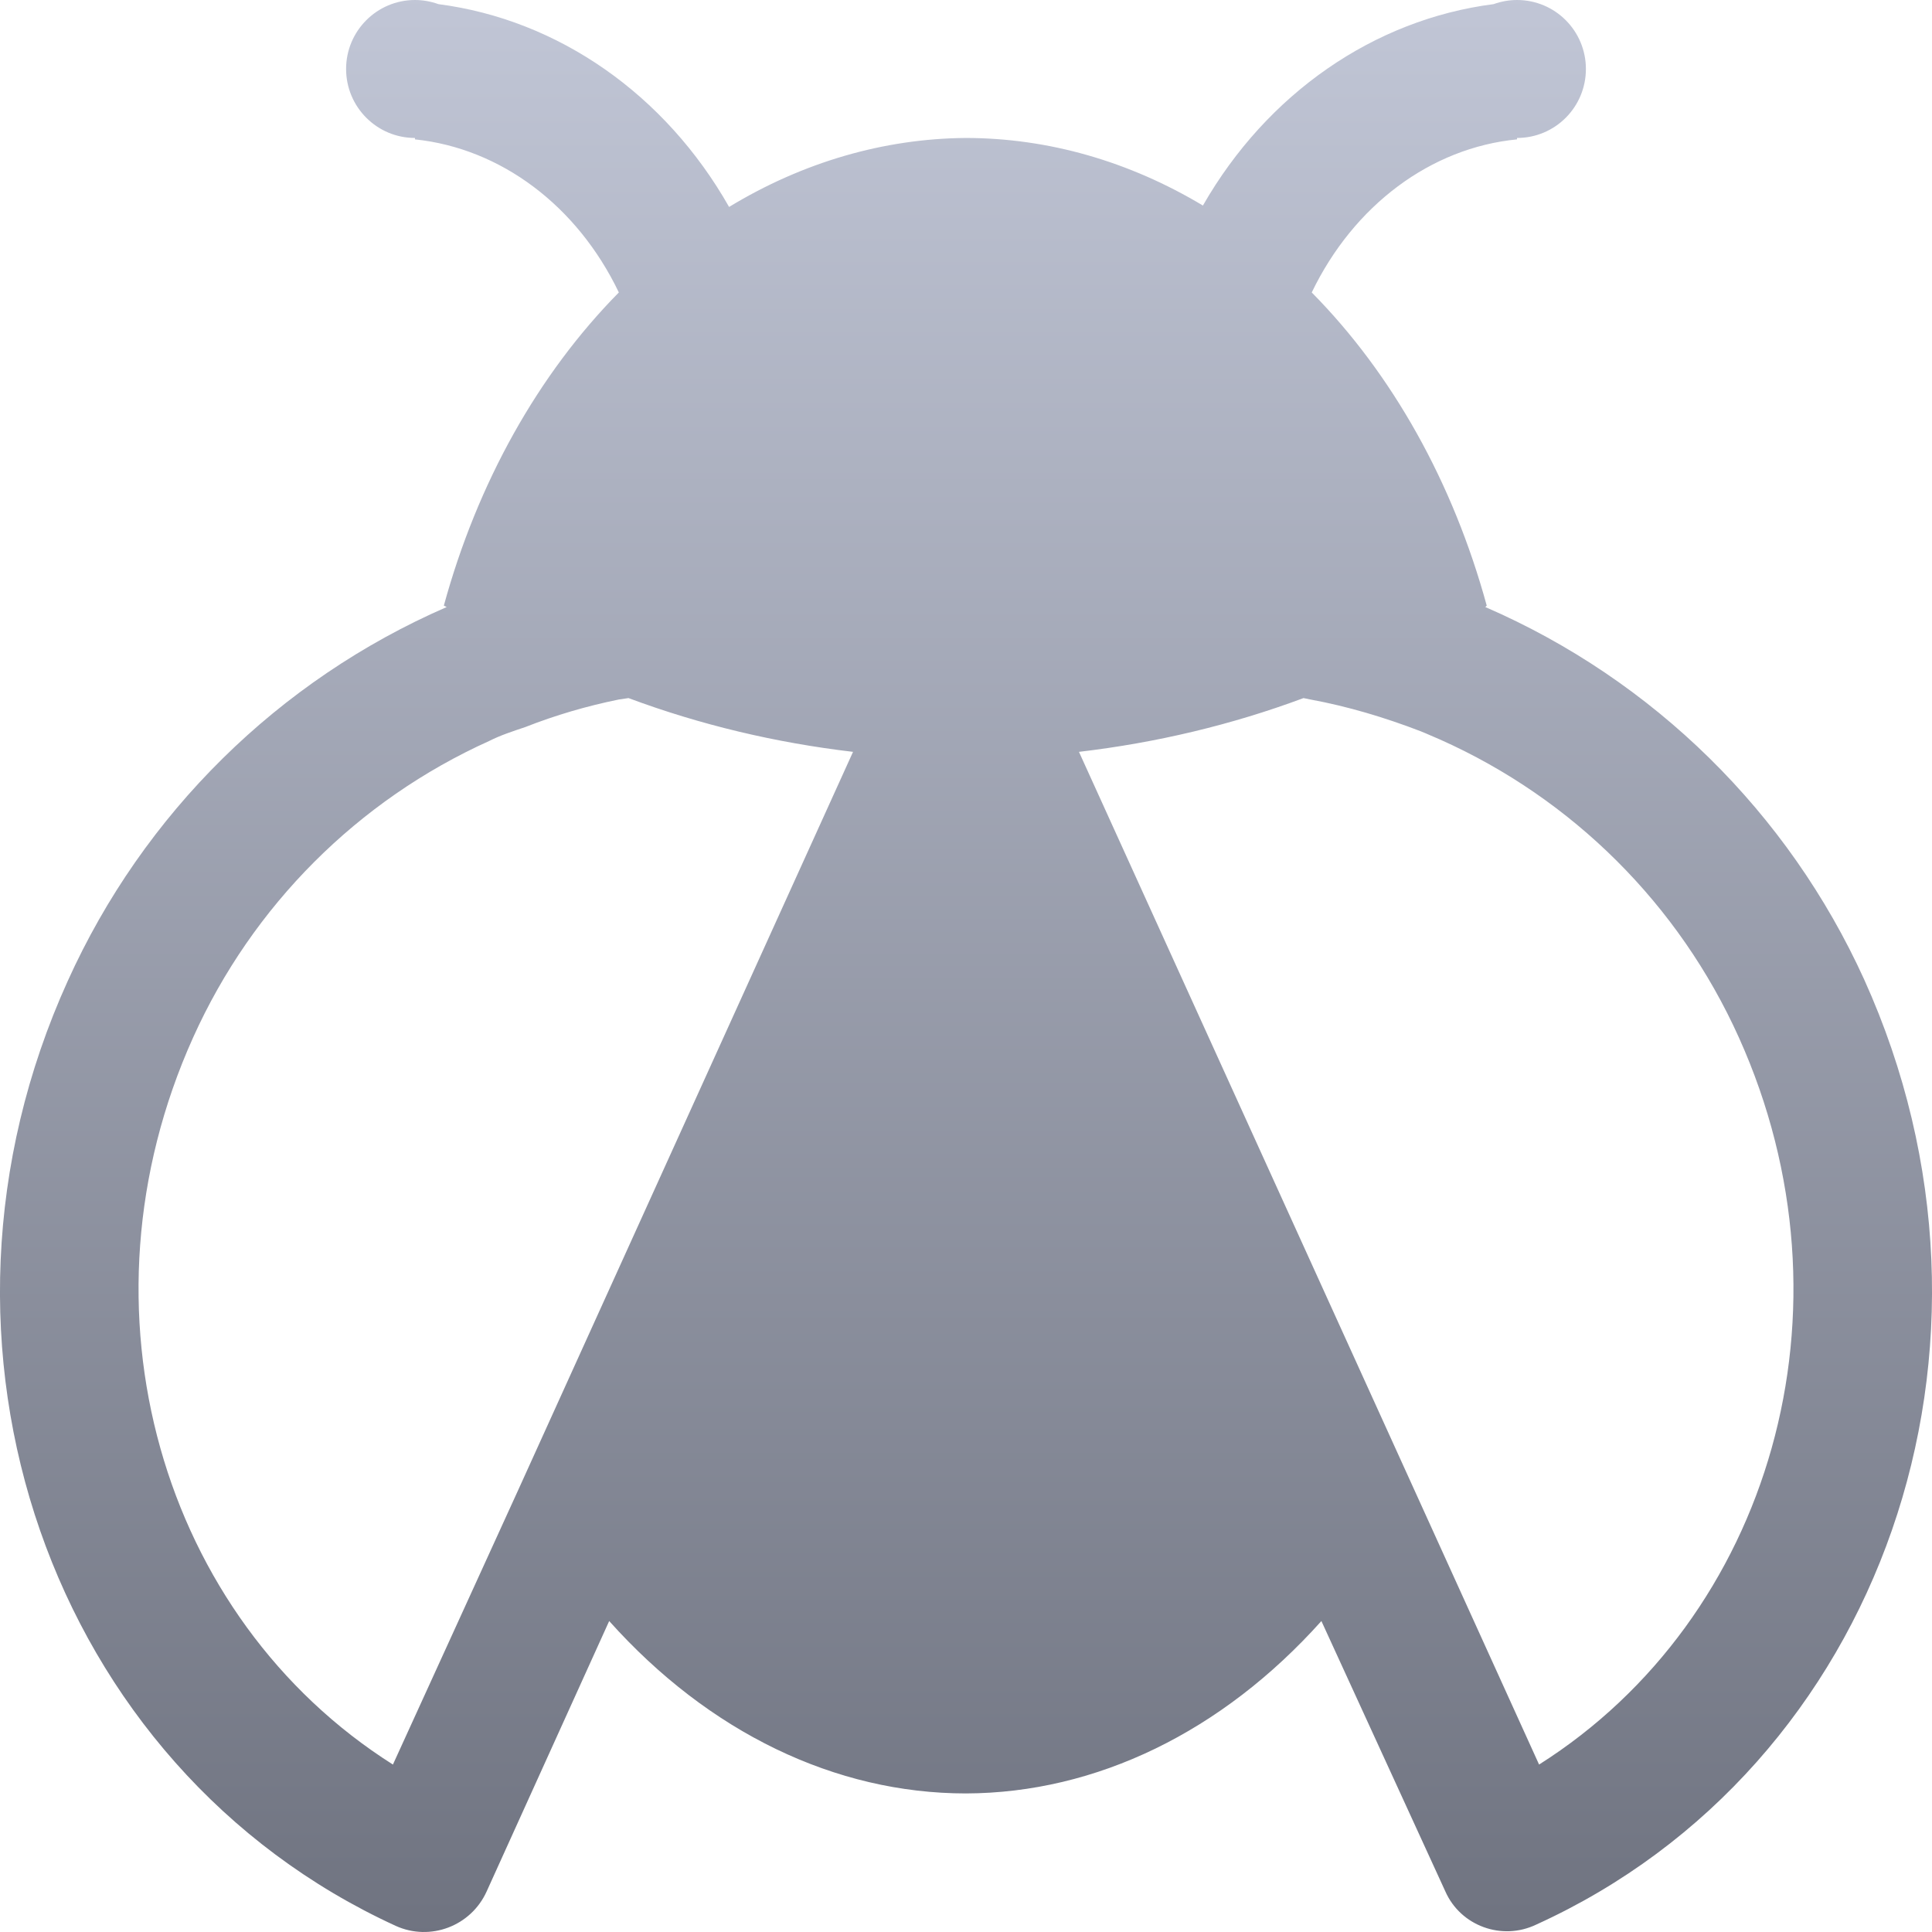 <svg xmlns="http://www.w3.org/2000/svg" xmlns:xlink="http://www.w3.org/1999/xlink" width="64" height="64" viewBox="0 0 64 64" version="1.1"><defs><linearGradient id="linear0" gradientUnits="userSpaceOnUse" x1="0" y1="0" x2="0" y2="1" gradientTransform="matrix(64,0,0,64,0,0)"><stop offset="0" style="stop-color:#c1c6d6;stop-opacity:1;"/><stop offset="1" style="stop-color:#6f7380;stop-opacity:1;"/></linearGradient></defs><g id="surface1"><path style=" stroke:none;fill-rule:nonzero;fill:url(#linear0);" d="M 13.746 0 C 12.488 0 11.465 1.023 11.465 2.285 C 11.465 3.547 12.488 4.57 13.746 4.57 L 13.746 4.617 C 16.59 4.914 19.121 6.812 20.5 9.688 C 17.828 12.395 15.816 15.992 14.703 20.062 C 14.734 20.078 14.766 20.094 14.797 20.109 C 9.223 22.535 4.75 26.949 2.246 32.492 C -3.23 44.559 1.652 58.543 13.109 63.797 C 14.254 64.316 15.602 63.805 16.121 62.656 L 20.18 53.699 C 23.48 57.387 27.668 59.41 32 59.41 C 36.316 59.395 40.484 57.371 43.773 53.699 L 47.879 62.656 C 48.383 63.797 49.75 64.301 50.891 63.754 C 62.348 58.543 67.23 44.559 61.754 32.449 C 59.242 26.922 54.77 22.523 49.203 20.109 C 49.219 20.094 49.234 20.078 49.25 20.062 C 48.137 15.992 46.129 12.395 43.453 9.688 C 44.844 6.801 47.395 4.895 50.254 4.617 L 50.254 4.57 C 51.516 4.57 52.535 3.547 52.535 2.285 C 52.535 1.023 51.516 0 50.254 0 C 49.988 0 49.727 0.047 49.477 0.137 C 45.516 0.645 41.973 3.098 39.848 6.809 C 37.398 5.34 34.719 4.574 32 4.57 C 29.281 4.59 26.598 5.371 24.152 6.855 C 22.035 3.125 18.492 0.652 14.523 0.137 C 14.273 0.047 14.012 0 13.746 0 Z M 20.82 23.125 C 23.188 24.008 25.691 24.605 28.258 24.906 L 17.168 49.355 L 13.016 58.453 C 5.352 53.605 2.34 43.371 6.398 34.367 C 8.363 30.004 11.852 26.508 16.211 24.543 C 16.574 24.359 16.988 24.223 17.398 24.086 C 18.402 23.691 19.441 23.387 20.5 23.172 Z M 43.18 23.125 L 43.41 23.172 C 44.641 23.398 45.871 23.766 47.059 24.223 C 47.285 24.312 47.469 24.402 47.699 24.496 C 52.098 26.457 55.621 29.969 57.602 34.367 C 61.66 43.371 58.648 53.605 50.984 58.453 L 46.832 49.312 L 35.742 24.906 C 38.309 24.605 40.812 24.008 43.18 23.125 Z M 43.18 23.125 "/></g></svg>
